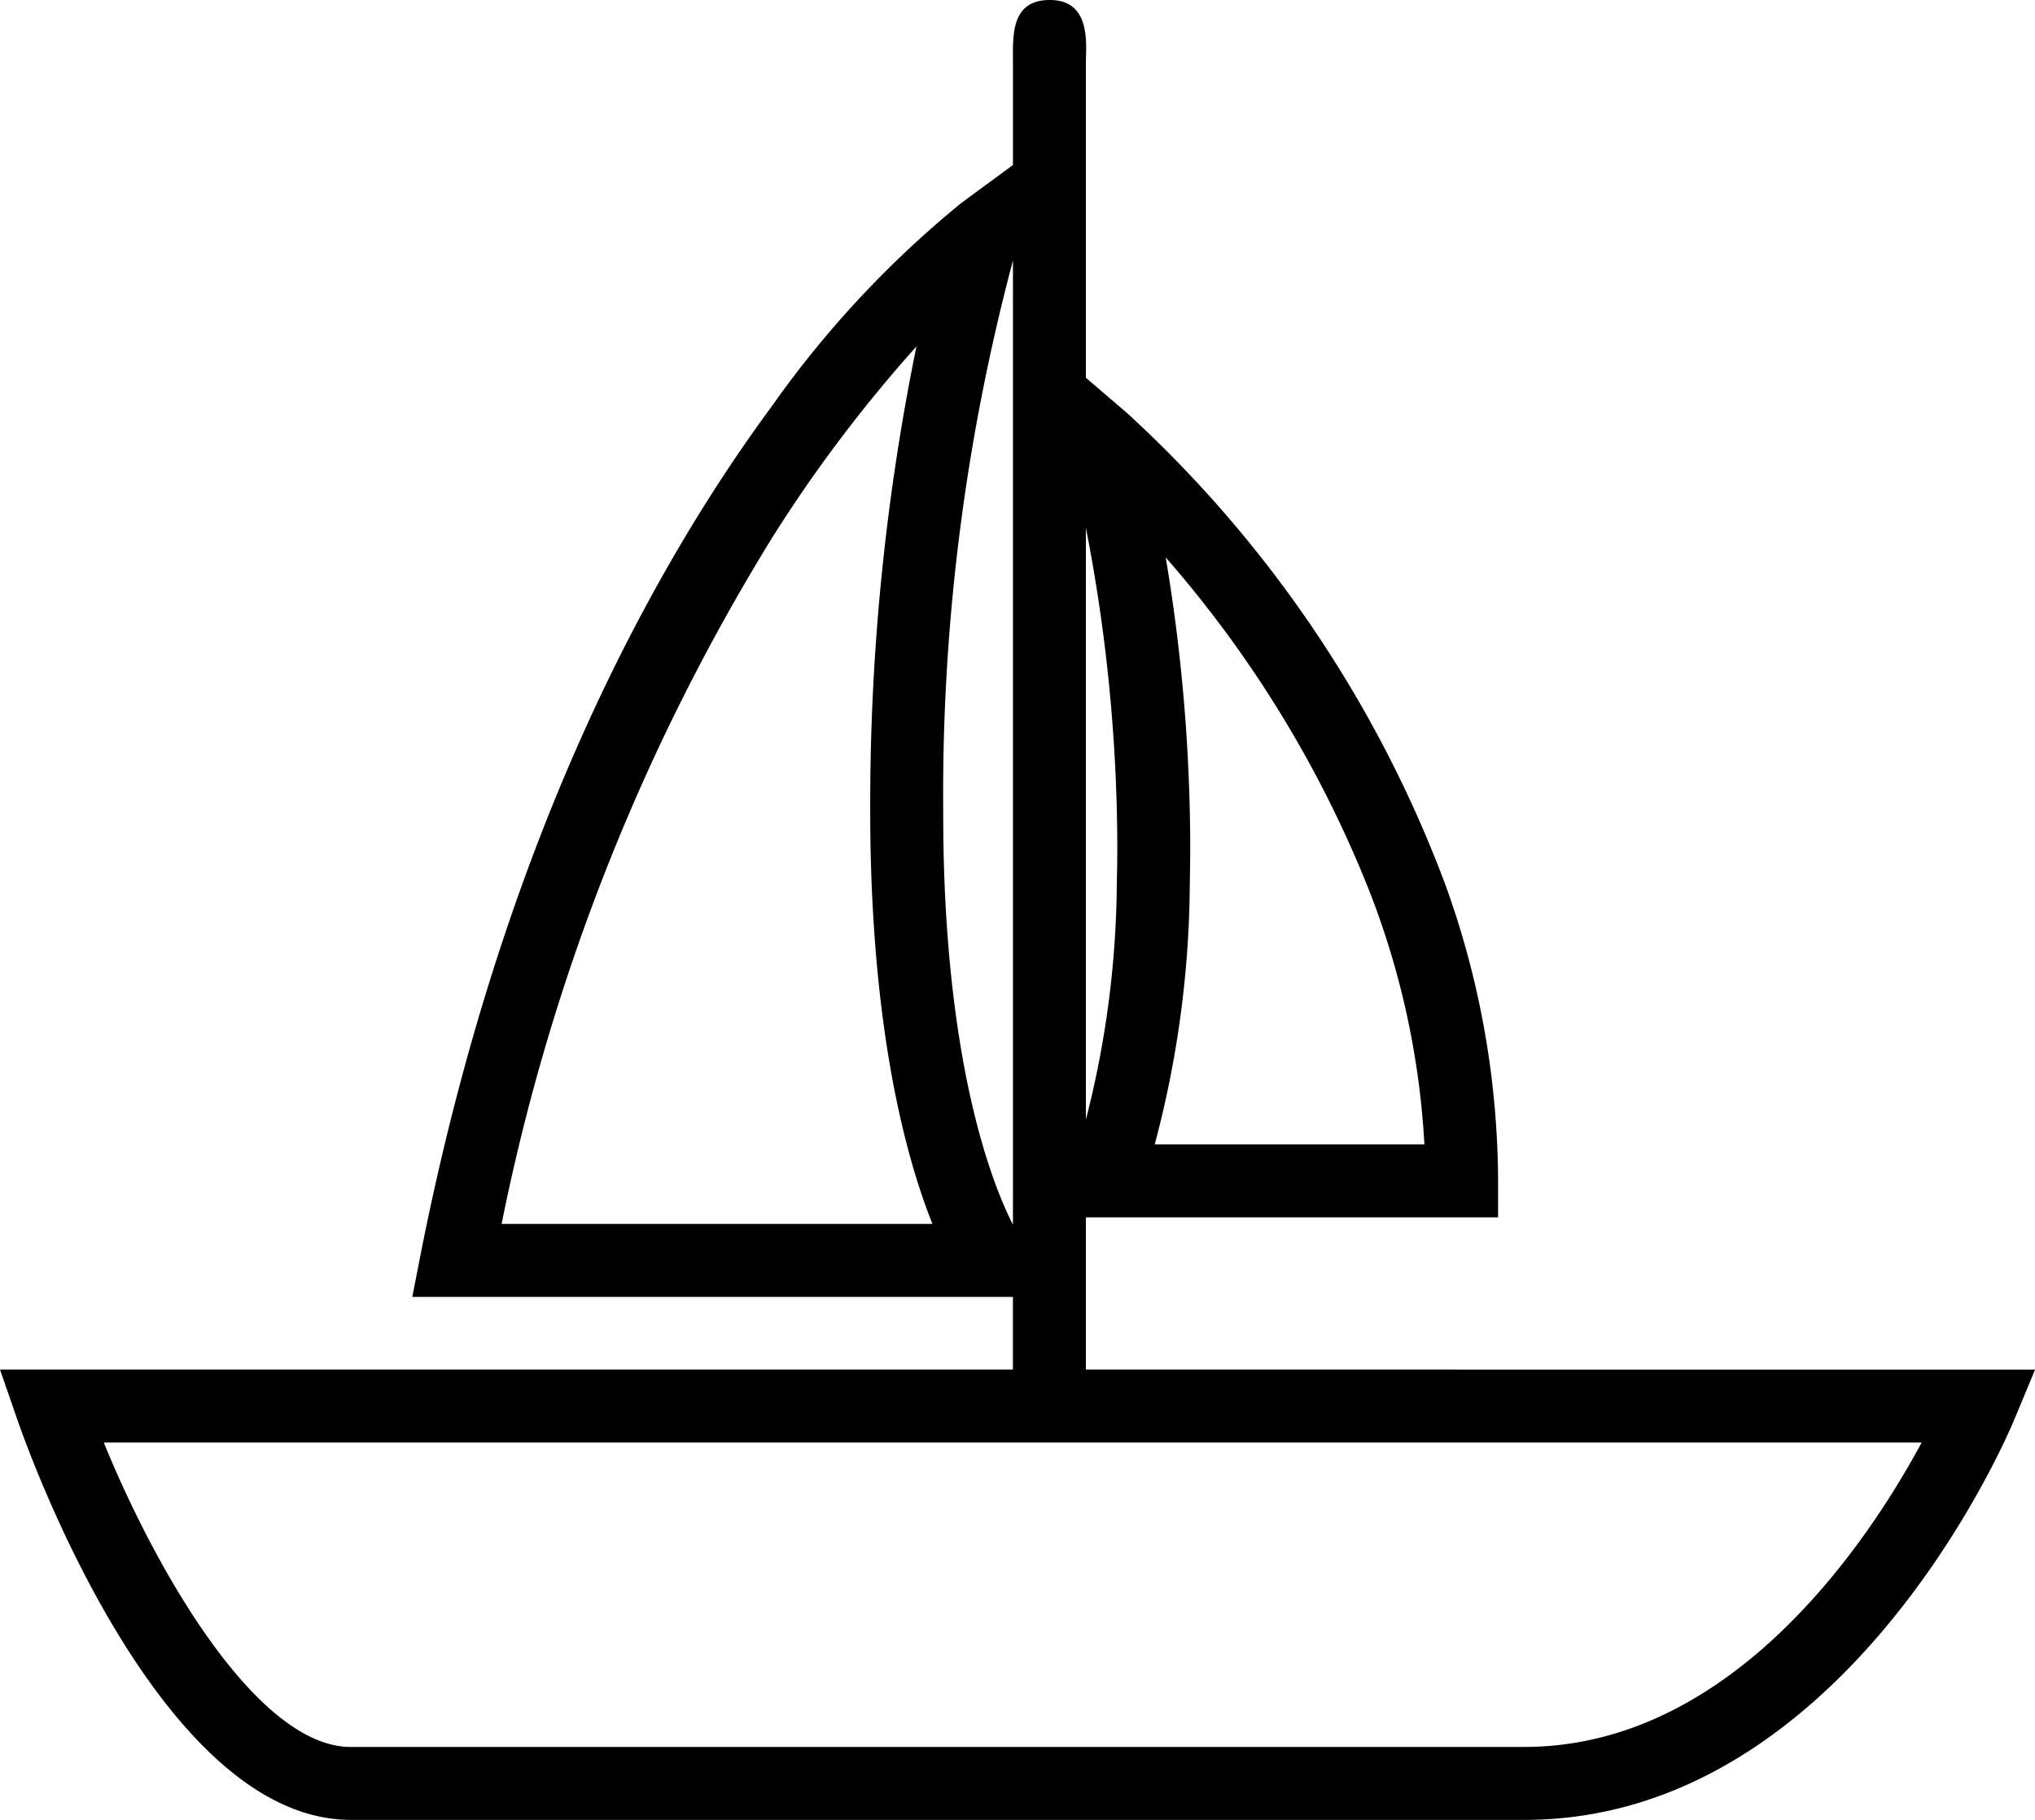 <svg xmlns="http://www.w3.org/2000/svg" width="80.385" height="71.892" viewBox="0 0 80.385 71.892">
    <g id="Group_24" data-name="Group 24" transform="translate(-46.632 -31.811)">
        <path id="Path_42" data-name="Path 42" d="M346.526,310.914V304.9h16.282V303.46a34.687,34.687,0,0,0-2.075-11.68,48.1,48.1,0,0,0-12.582-18.653l-1.625-1.393V259.283c0-.7.227-2.472-1.424-2.472-1.56,0-1.457,1.432-1.457,2.472v4.047l-2.025,1.488a40.283,40.283,0,0,0-7.465,7.992c-4.773,6.465-10.67,17.2-13.9,33.512l-.336,1.72h23.724v2.872H303.632l.662,1.911c.557,1.623,5.725,15.878,13.2,15.878h46.354c12.631,0,19.076-15.148,19.345-15.8l.827-1.988Zm11.106-19.134a32.29,32.29,0,0,1,2.265,10.24H349.245a40.8,40.8,0,0,0,1.385-10.24c.008-.5.017-1.008.017-1.536a69.4,69.4,0,0,0-.968-11.412A45.493,45.493,0,0,1,357.632,291.78Zm-11.106-14.119a66.265,66.265,0,0,1,1.241,12.583c0,.528-.01,1.047-.02,1.536a38.4,38.4,0,0,1-1.221,9.259Zm-23.08,27.5a82.6,82.6,0,0,1,10.709-27.143,56.039,56.039,0,0,1,5.678-7.522,90.144,90.144,0,0,0-1.826,18.347q0,1.54.058,2.938c.28,6.82,1.471,11.056,2.4,13.38Zm17.5-13.38q-.056-1.383-.056-2.938a81.837,81.837,0,0,1,2.755-21.738V305.19C342.944,303.825,341.282,299.781,340.946,291.78Zm22.9,34.041H317.491c-3.64,0-7.6-6.743-9.76-12.026H379.54C377.456,317.666,372.077,325.821,363.845,325.821Z" transform="translate(-257 -225)"/>
    </g>
</svg>
